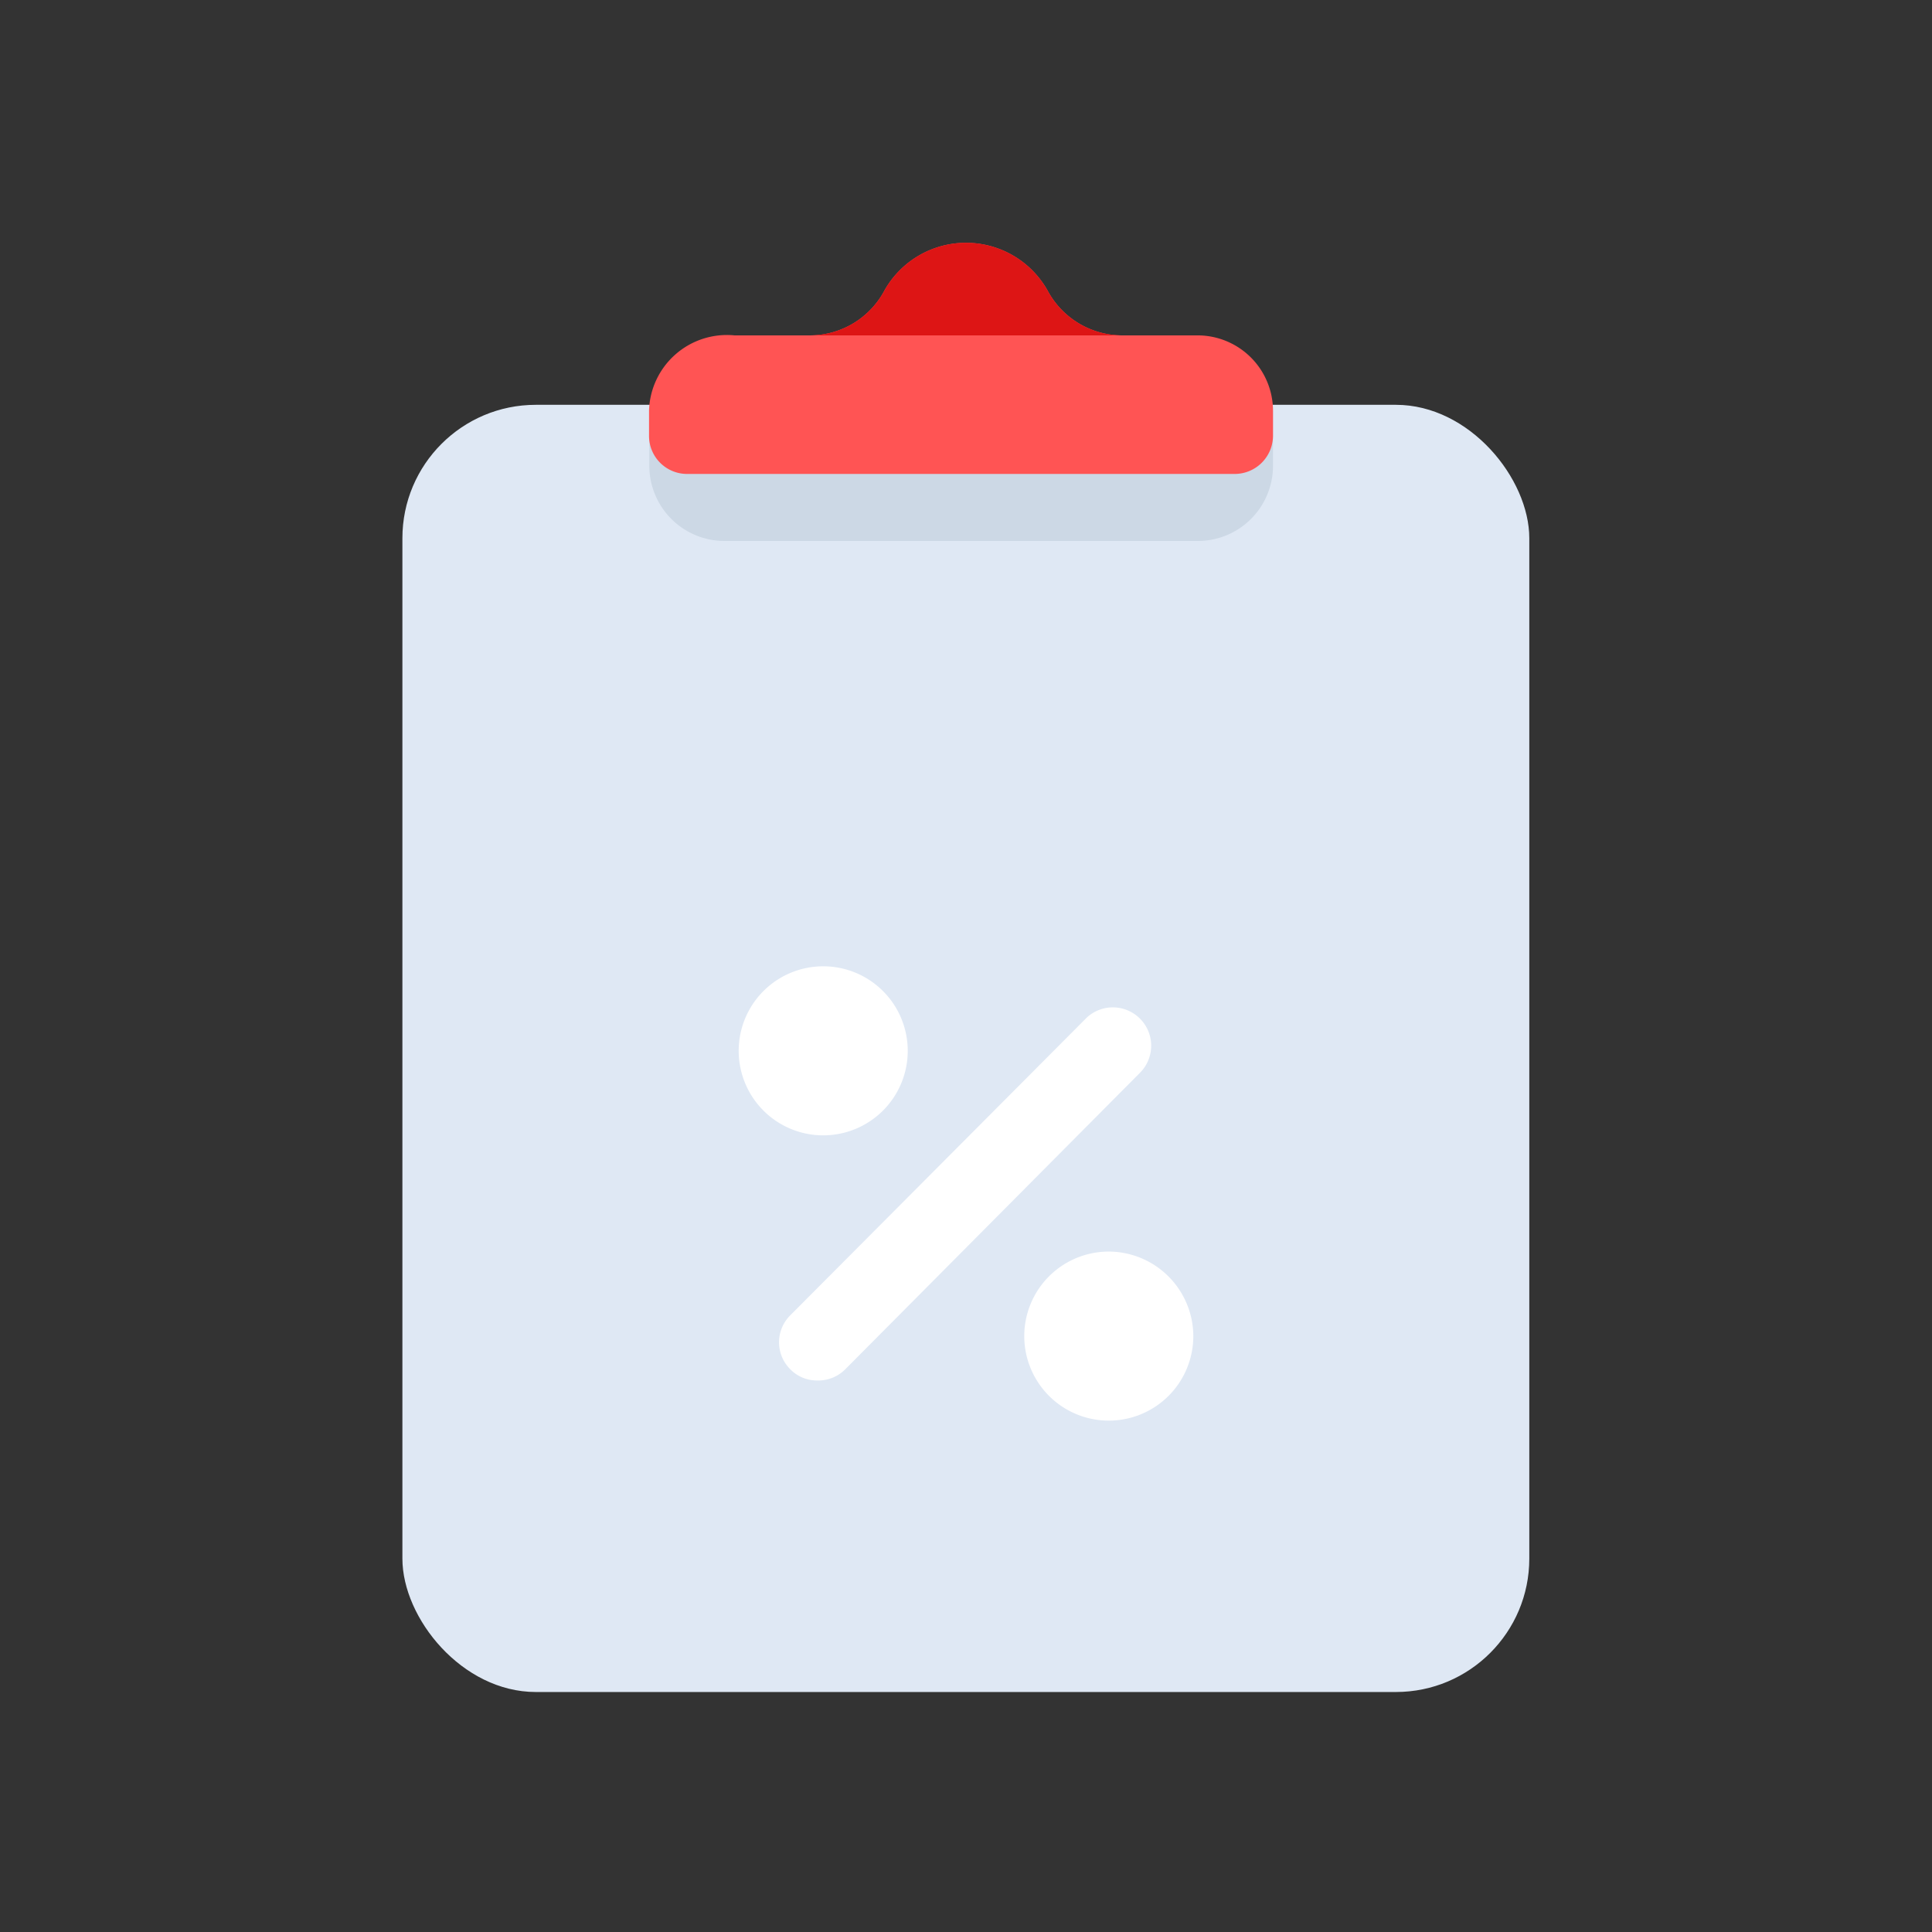 <svg id="Layer_1" data-name="Layer 1" xmlns="http://www.w3.org/2000/svg" viewBox="0 0 64 64"><rect x="0" y="0" width="64" height="64" fill="#333333" stroke="none"/><defs><style>.cls-1{fill:#dfe8f4;}.cls-2{fill:#ccd8e5;}.cls-3{fill:#ff5454;}.cls-4{fill:#dd1515;}.cls-5{fill:#fff;}</style></defs><title>shopping, shop, ecommerce, commerce, percentage, sale, clipboard</title><rect class="cls-1" x="13.33" y="13.41" width="37.33" height="42.64" rx="4.42"/><path class="cls-2" d="M21.5,13.6H42.17a0,0,0,0,1,0,0v1.83a2.49,2.49,0,0,1-2.49,2.49H24a2.49,2.49,0,0,1-2.49-2.49V13.6A0,0,0,0,1,21.5,13.6Z"/><path class="cls-3" d="M39.68,11.11H37.13A2.81,2.81,0,0,1,34.7,9.62a3.1,3.1,0,0,0-5.4,0,2.8,2.8,0,0,1-2.43,1.49H24.33A2.58,2.58,0,0,0,21.5,13.6v.84a1.26,1.26,0,0,0,1.26,1.26H40.91a1.27,1.27,0,0,0,1.26-1.26V13.6A2.5,2.5,0,0,0,39.68,11.11Z"/><path class="cls-4" d="M34.7,9.62a3.1,3.1,0,0,0-5.4,0,2.8,2.8,0,0,1-2.43,1.49H37.13A2.81,2.81,0,0,1,34.7,9.62Z"/><path class="cls-5" d="M30.07,34.81a2.8,2.8,0,1,1-2.8-2.8A2.8,2.8,0,0,1,30.07,34.81Z"/><path class="cls-5" d="M39.53,44.26a2.8,2.8,0,1,1-2.8-2.8A2.81,2.81,0,0,1,39.53,44.26Z"/><path class="cls-5" d="M27.07,45.73a1.23,1.23,0,0,1-.89-.37,1.26,1.26,0,0,1,0-1.79L36,33.71a1.27,1.27,0,0,1,1.79,1.8L28,45.36A1.26,1.26,0,0,1,27.07,45.73Z"/></svg>